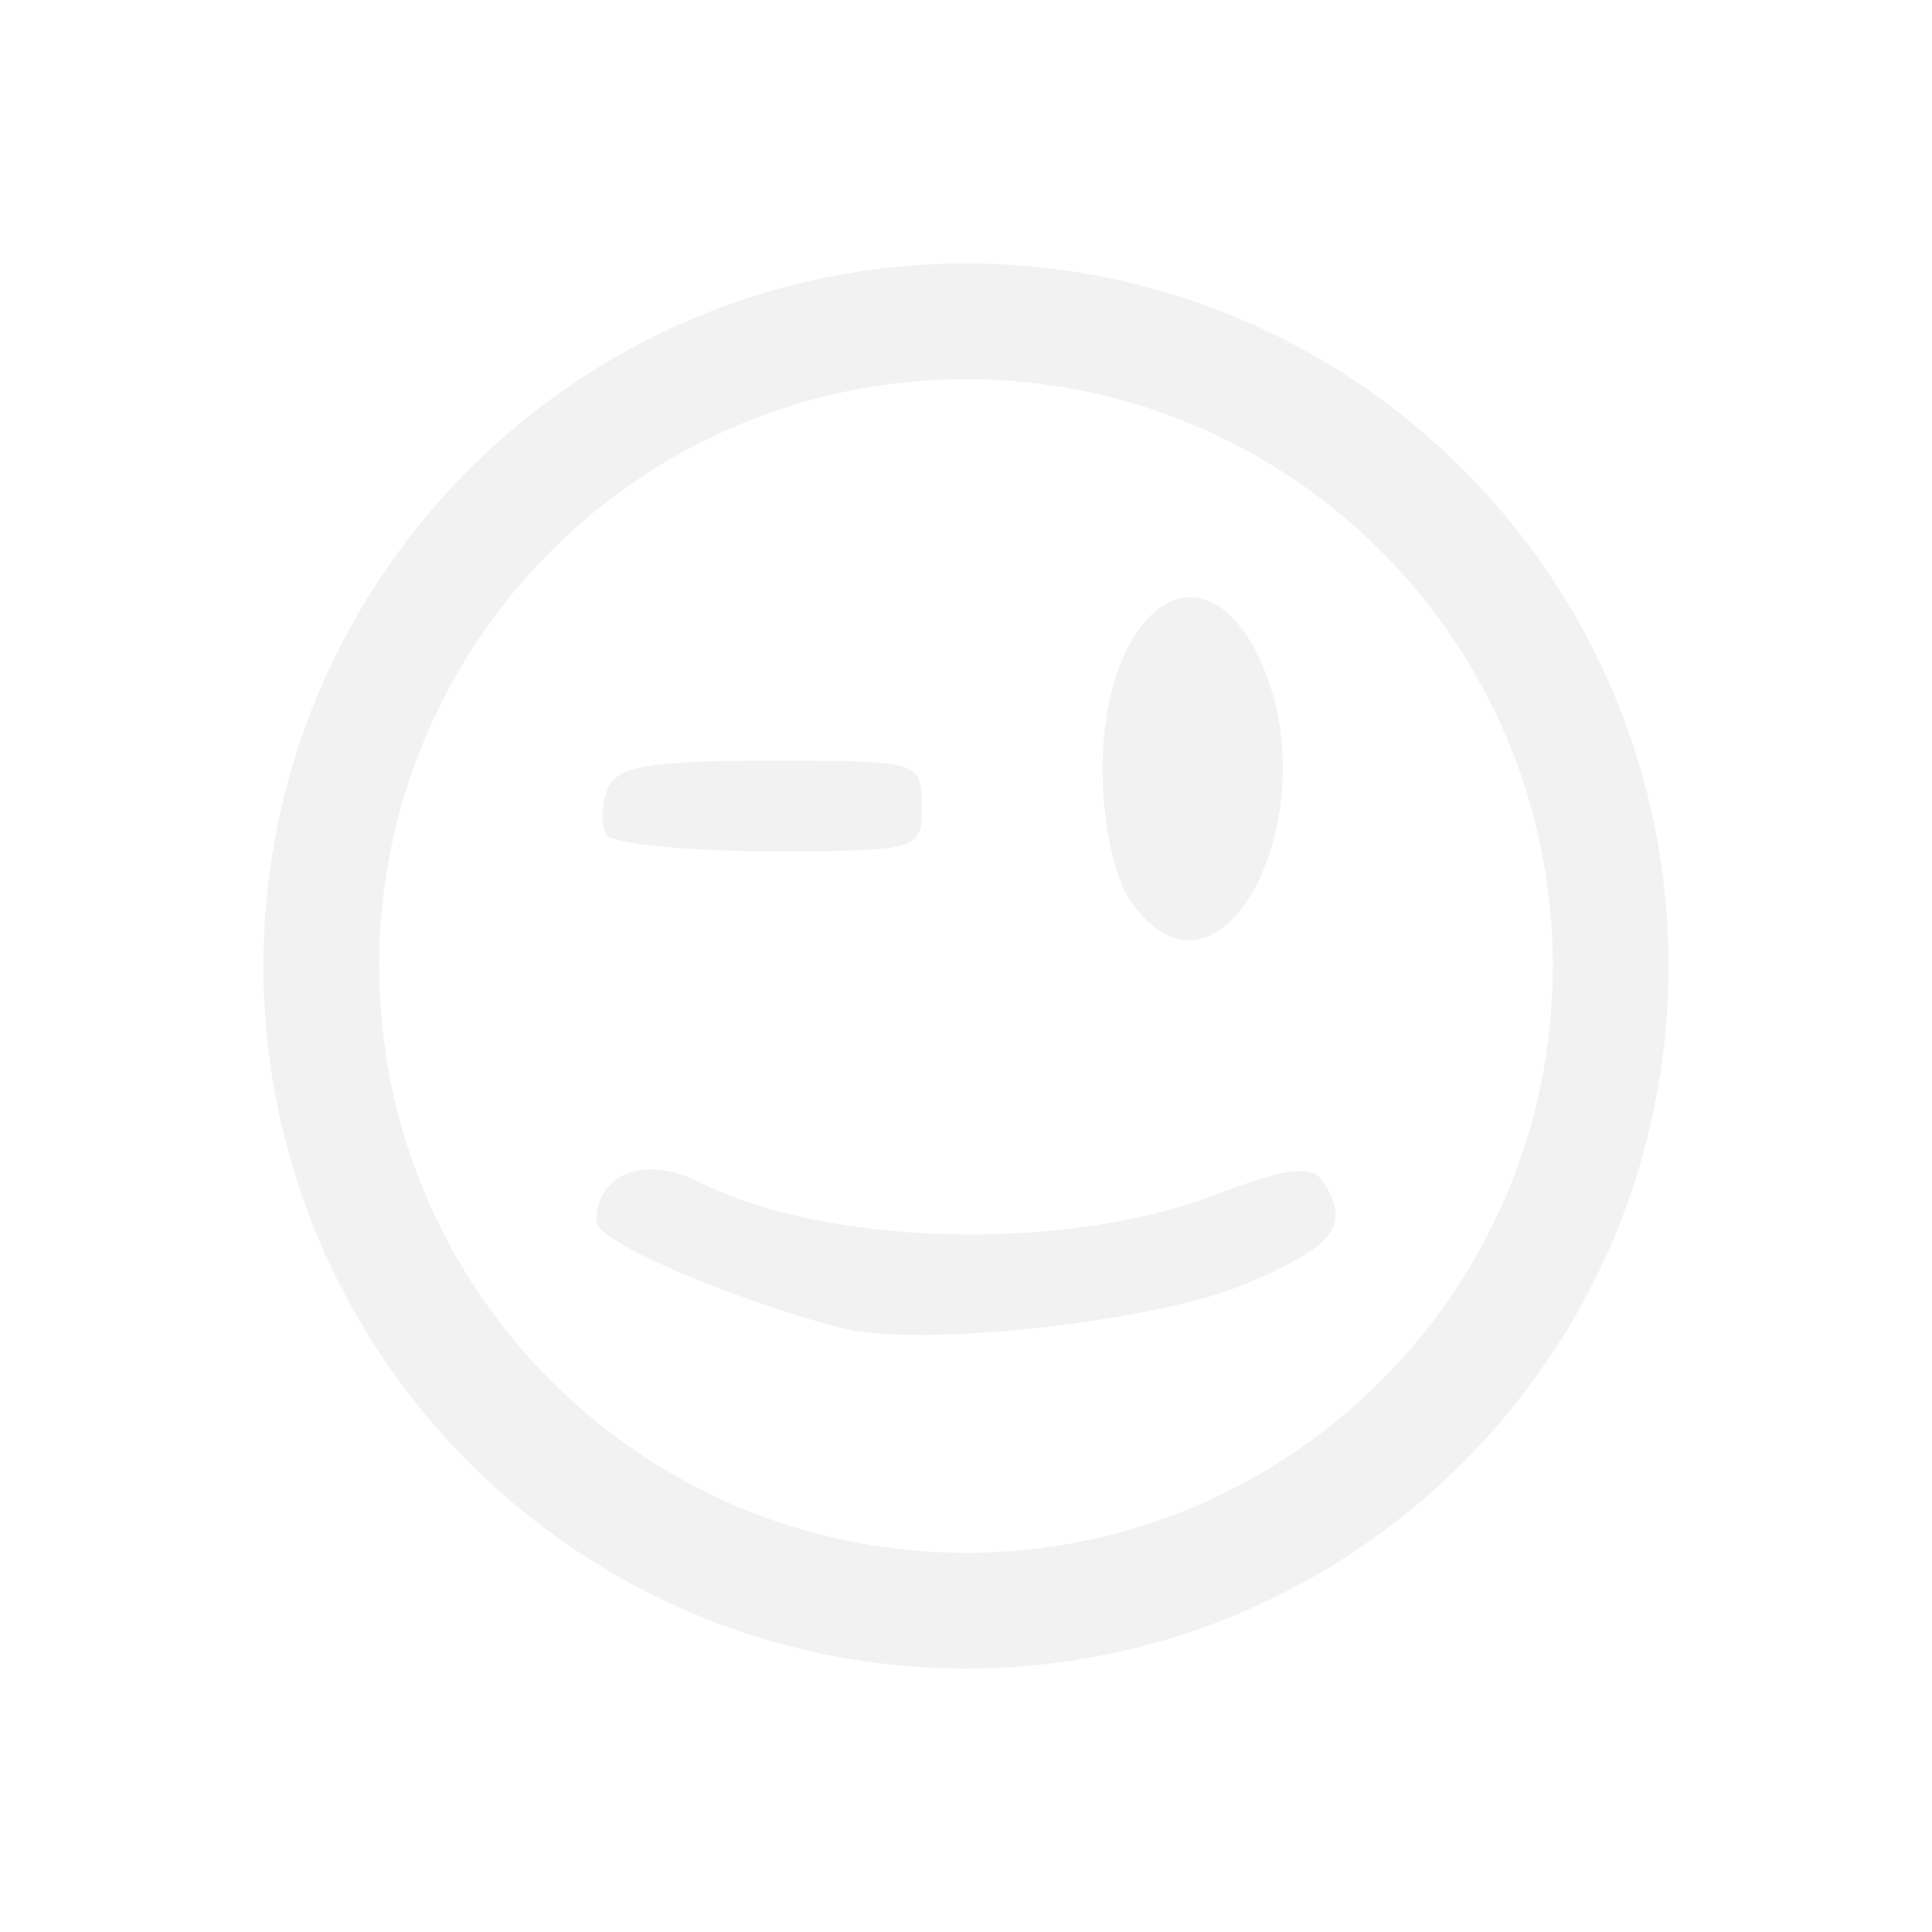 <?xml version="1.0" encoding="UTF-8" standalone="no"?>
<!-- Created with Inkscape (http://www.inkscape.org/) -->
<svg id="svg3815" xmlns:rdf="http://www.w3.org/1999/02/22-rdf-syntax-ns#" xmlns="http://www.w3.org/2000/svg" height="22" width="22" version="1.1" xmlns:cc="http://creativecommons.org/ns#" xmlns:xlink="http://www.w3.org/1999/xlink" xmlns:dc="http://purl.org/dc/elements/1.1/">
 <defs id="defs3817">
  <filter id="filter3174" color-interpolation-filters="sRGB">
   <feGaussianBlur id="feGaussianBlur3176" stdDeviation="1.71"/>
  </filter>
  <filter id="filter3794" height="1.384" width="1.384" color-interpolation-filters="sRGB" y="-.192" x="-.192">
   <feGaussianBlur id="feGaussianBlur3796" stdDeviation="5.28"/>
  </filter>
  <clipPath id="clipPath4355">
   <rect id="rect4357" style="fill:#fff" rx="6" ry="6" height="80" width="84" y="6" x="6"/>
  </clipPath>
 </defs>
 <g id="layer1" transform="translate(-461.71 -525.79)">
  <rect id="rect3745" style="opacity:.9;filter:url(#filter3174);display:none;fill:#f2f2f2" transform="matrix(.363 0 0 .363 536.21 442.45)" rx="6" ry="6" height="85" width="86" y="7" x="5"/>
  <rect id="rect3171" style="opacity:.1;filter:url(#filter3794);stroke:#fff;stroke-linecap:round;stroke-width:.5;display:none;fill:#f2f2f2" transform="matrix(.363 0 0 .363 536.21 442.45)" clip-path="url(#clipPath4355)" rx="12" ry="12" height="62" width="66" y="15" x="15"/>
  <path id="path10446" style="fill:#f2f2f2;fill-rule:evenodd" d="m472.71 528.79c-4.418 0-8 3.582-8 8s3.582 8 8 8 8-3.582 8-8-3.582-8-8-8zm0 1.318c3.691 0 6.682 2.992 6.682 6.682s-2.992 6.682-6.682 6.682-6.682-2.992-6.682-6.682 2.992-6.682 6.682-6.682z"/>
  <path id="path10385-7" style="fill:#f2f2f2" d="m471.28 540.91c-1.298-0.344-2.78-0.989-2.78-1.21 0-0.546 0.555-0.761 1.169-0.451 1.45 0.731 4.149 0.803 5.851 0.156 0.84-0.319 1.13-0.357 1.254-0.162 0.318 0.501 0.151 0.724-0.864 1.161-1.024 0.44-3.753 0.739-4.63 0.506zm3.306-4.857c-0.187-0.268-0.321-0.89-0.321-1.498 0-1.786 1.085-2.625 1.745-1.349 0.908 1.756-0.382 4.334-1.424 2.847zm-5.971-0.759c-0.064-0.103-0.059-0.335 0.01-0.515 0.101-0.263 0.464-0.327 1.854-0.327 1.706 0 1.728 0.006 1.728 0.515 0 0.508-0.021 0.515-1.738 0.515-0.956 0-1.79-0.084-1.854-0.187z"/>
 </g>
</svg>
